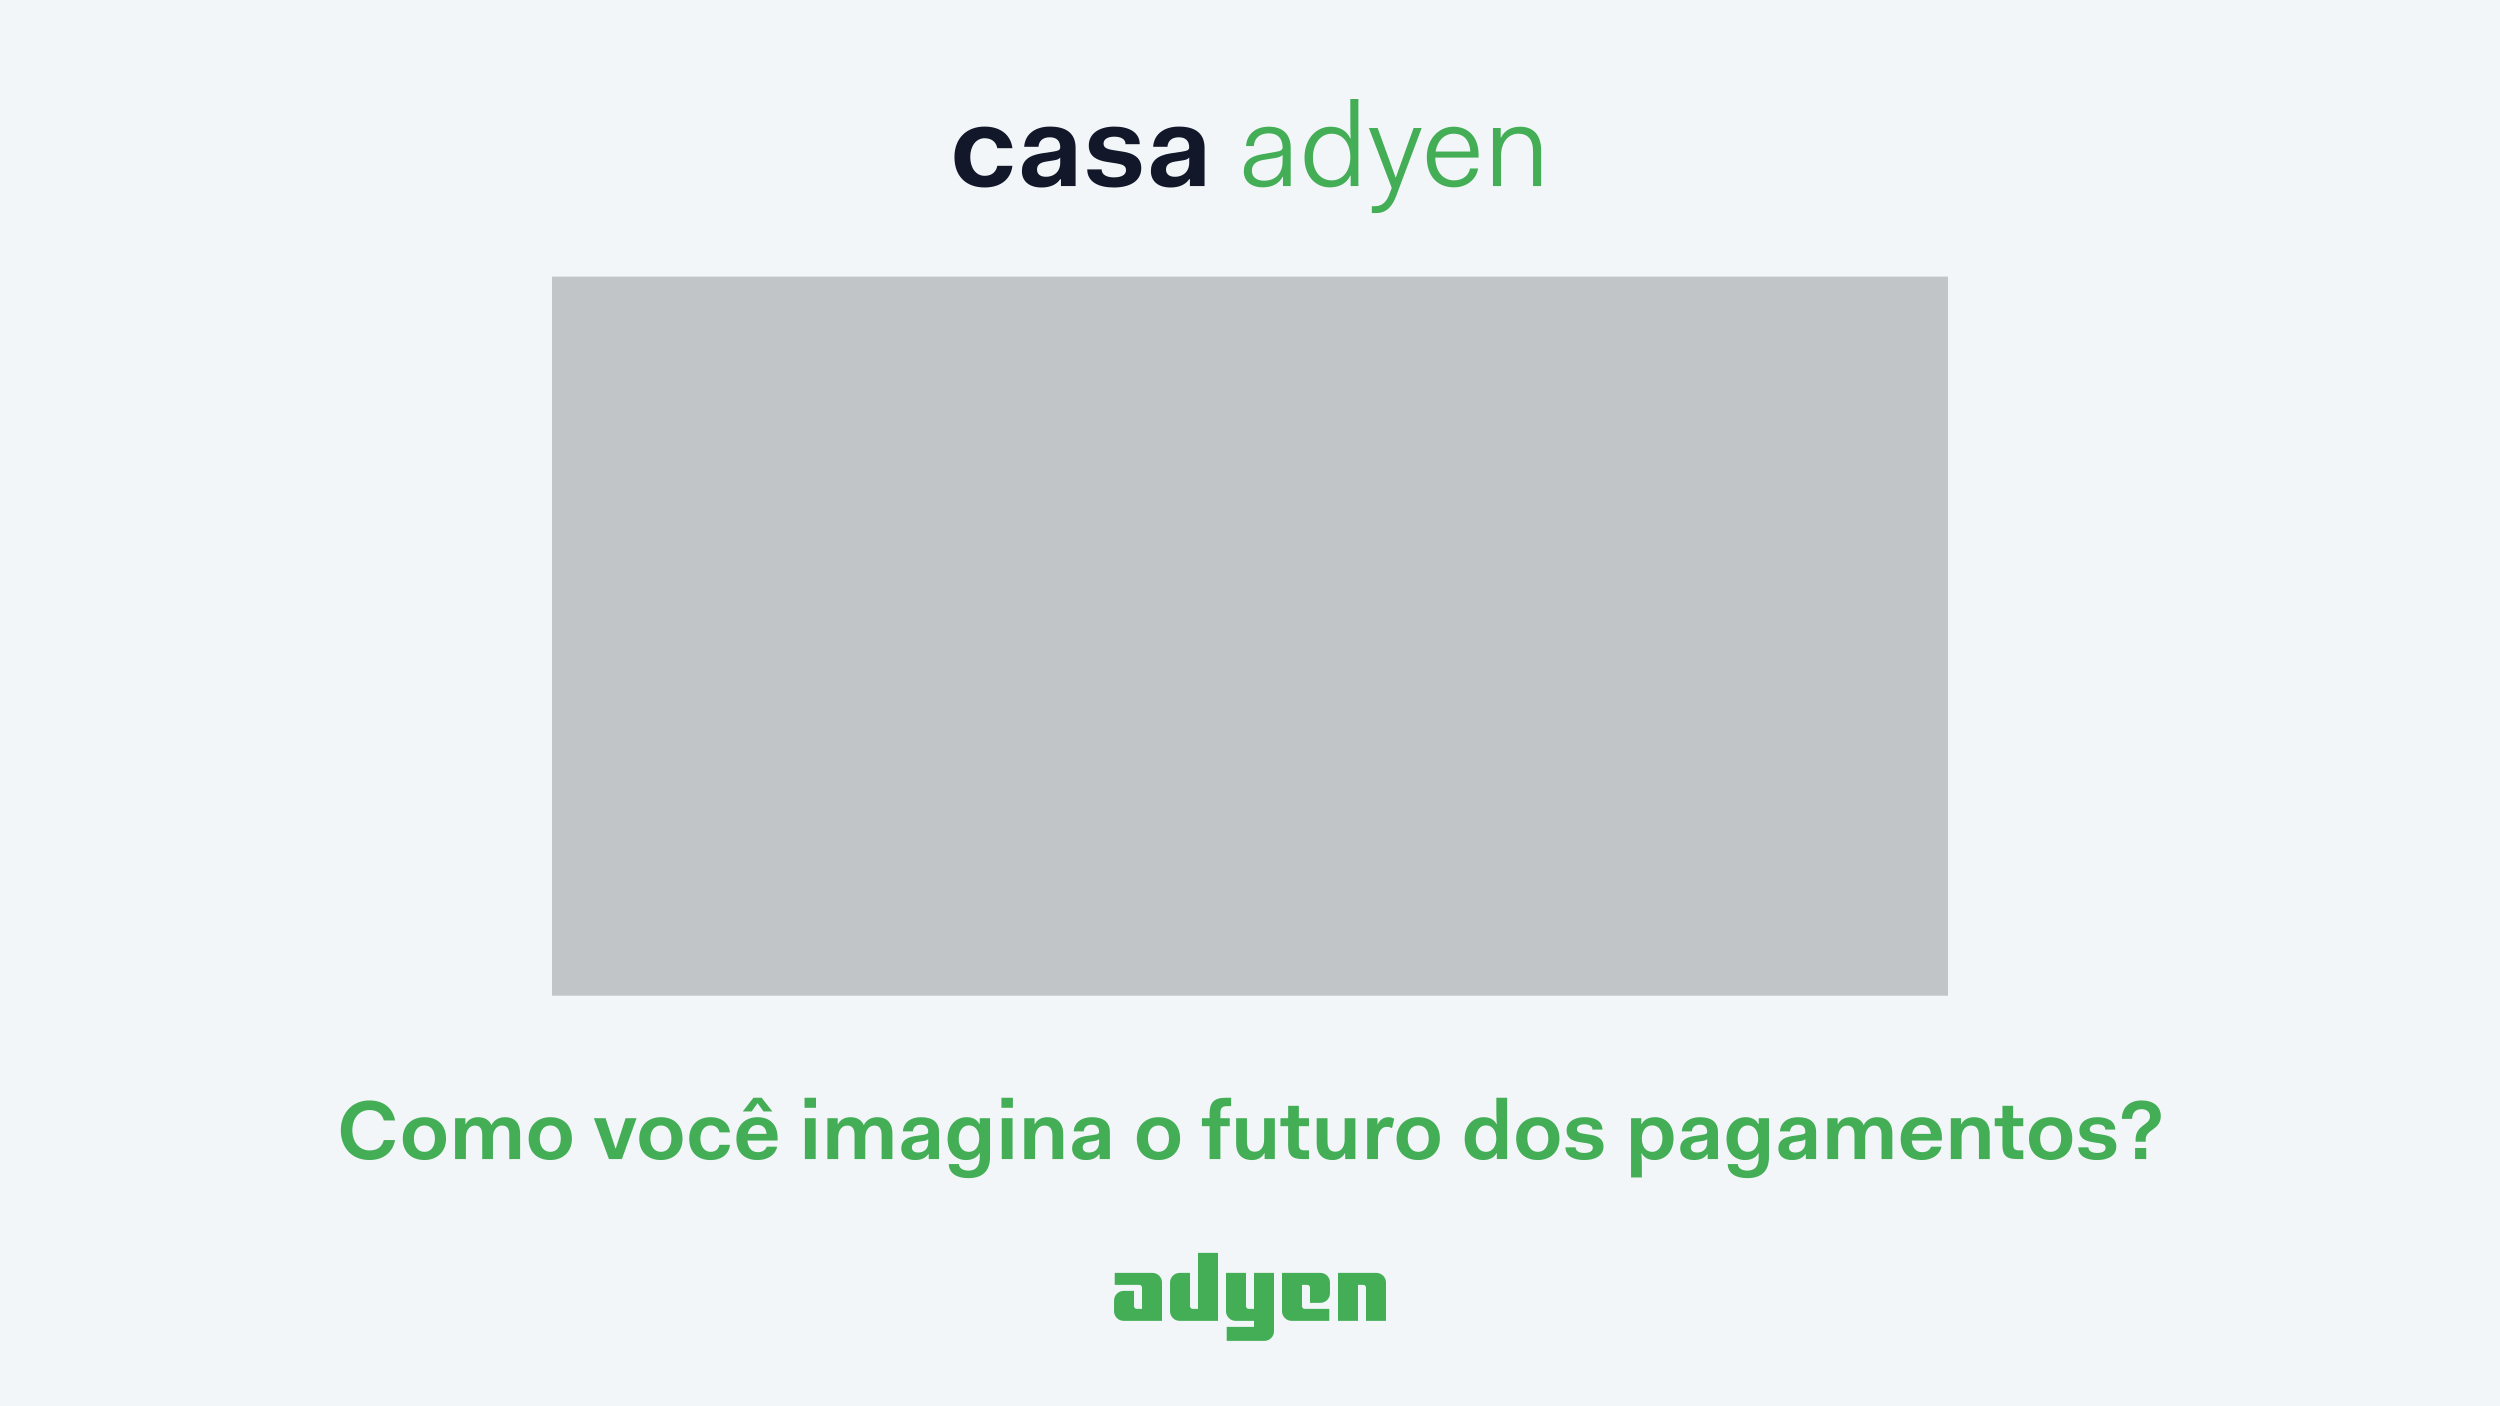 <?xml version="1.0" encoding="utf-8"?>
<!-- Generator: Adobe Illustrator 26.1.0, SVG Export Plug-In . SVG Version: 6.00 Build 0)  -->
<svg version="1.1" id="Camada_1" xmlns="http://www.w3.org/2000/svg" xmlns:xlink="http://www.w3.org/1999/xlink" x="0px" y="0px"
	 viewBox="0 0 1920 1080" style="enable-background:new 0 0 1920 1080;" xml:space="preserve">
<style type="text/css">
	.st0{fill:#F3F6F9;}
	.st1{fill:#12172A;}
	.st2{fill:#43AE56;}
	.st3{opacity:0.2;fill:#020203;enable-background:new    ;}
</style>
<g id="Tela_1">
	<g id="BG">
		<rect class="st0" width="1920" height="1080"/>
	</g>
	<g id="CASA_ADYEN_LOGO">
		<path class="st1" d="M756.23,97.21c13.16,0,20.29,7.4,21.29,16.63h-11.61c-0.64-4.02-3.66-7.68-9.69-7.68
			c-6.58,0-11.06,5.94-11.06,14.44s4.48,14.44,11.06,14.44c6.12,0,8.96-3.66,9.69-7.68h11.61c-1,9.23-7.95,16.63-21.29,16.63
			c-14.26,0-23.21-8.5-23.21-23.39C733.02,105.98,742.52,97.21,756.23,97.21z"/>
		<path class="st1" d="M800,117.77l8.59-1.28c4.75-0.73,5.67-1.46,5.67-3.56c-0.09-4.39-2.47-7.49-7.95-7.49s-8.41,2.83-8.77,7.31
			h-10.97c0.64-9.96,8.68-15.54,19.74-15.54c13.16,0,19.74,5.67,19.74,16.27v29.43H814.8v-5.3h-0.55c-2.65,4.02-7.58,6.4-14.26,6.4
			c-9.96,0-15.17-5.12-15.17-12.61C784.83,123.9,789.4,119.42,800,117.77z M814.25,124.9v-3.93c-0.82,1.19-2.38,1.74-4.39,2.1
			l-6.85,1.1c-4.75,0.82-6.58,2.92-6.58,6.03c0,3.47,2.38,5.57,6.95,5.57C808.95,135.78,814.25,132.39,814.25,124.9z"/>
		<path class="st1" d="M846.05,130.11c0,4.57,4.75,6.12,9.32,6.12c6.12,0,9.41-2.01,9.41-5.57c0-3.11-2.28-4.29-6.58-5.03
			l-8.13-1.28c-7.68-1.19-13.89-4.2-13.89-12.61c0-9.41,8.41-14.53,19.65-14.53c11.24,0,19.47,4.39,19.47,13.52h-10.88
			c0-4.11-3.93-5.76-8.68-5.76c-4.84,0-8.22,1.92-8.22,5.21c0,2.83,1.83,4.2,7.04,5.03l8.04,1.28c7.22,1.19,13.89,4.02,13.89,12.61
			c0,10.05-8.77,14.9-21.11,14.9c-11.88,0-20.38-4.39-20.38-13.89L846.05,130.11L846.05,130.11z"/>
		<path class="st1" d="M899.05,117.77l8.59-1.28c4.75-0.73,5.67-1.46,5.67-3.56c-0.09-4.39-2.47-7.49-7.95-7.49
			s-8.41,2.83-8.77,7.31h-10.97c0.64-9.96,8.68-15.54,19.74-15.54c13.16,0,19.74,5.67,19.74,16.27v29.43h-11.24v-5.3h-0.55
			c-2.65,4.02-7.58,6.4-14.26,6.4c-9.96,0-15.17-5.12-15.17-12.61C883.88,123.9,888.45,119.42,899.05,117.77z M913.31,124.9v-3.93
			c-0.82,1.19-2.38,1.74-4.39,2.1l-6.85,1.1c-4.75,0.82-6.58,2.92-6.58,6.03c0,3.47,2.38,5.57,6.95,5.57
			C908.01,135.78,913.31,132.39,913.31,124.9z"/>
		<path class="st2" d="M969.41,118.41l9.59-1.65c4.57-0.73,6.03-1.46,6.03-3.75c-0.18-6.85-3.75-10.6-10.6-10.6
			c-6.95,0-11.06,3.66-11.51,9.78h-5.94c0.46-8.77,6.85-14.9,17.45-14.9c10.88,0,16.82,5.94,16.82,16.27v29.33h-5.94v-7.13h-0.27
			c-2.56,5.21-8.04,8.13-15.17,8.13c-9.32,0-14.62-4.94-14.62-12.25C955.25,124.35,959.54,120.06,969.41,118.41z M985.04,118.96
			c-1,1.19-2.83,1.92-5.12,2.28l-9.41,1.55c-6.3,1-9.05,3.84-9.05,8.32c0,4.57,3.2,7.68,9.41,7.68c7.68,0,14.16-4.66,14.16-14.8
			v-5.03C985.03,118.96,985.04,118.96,985.04,118.96z"/>
		<path class="st2" d="M1021.86,97.3c6.85,0,12.34,2.92,15.17,8.96h0.27c-0.27-4.39-0.27-14.35-0.27-16.63V76.01h6.21v66.89h-5.94
			v-8.04h-0.27c-2.83,6.21-8.77,9.05-15.72,9.05c-11.06,0-19.46-8.59-19.46-22.94C1001.85,106.62,1010.81,97.3,1021.86,97.3z
			 M1022.69,138.52c7.86,0,13.98-6.21,14.35-17.09v-1.65c-0.37-10.78-6.49-17.09-14.35-17.09c-8.04,0-14.35,7.04-14.35,18.28
			C1008.34,132.21,1014.65,138.52,1022.69,138.52z"/>
		<path class="st2" d="M1056.04,158.35c5.57,0,8.96-3.47,11.15-9.6l1.65-4.48l-17.55-45.97h6.76l13.71,37.83h0.27l13.62-37.83h6.21
			l-19.56,52.18c-2.47,6.58-6.58,13.16-15.17,13.16h-3.56v-5.3L1056.04,158.35L1056.04,158.35z"/>
		<path class="st2" d="M1116.35,97.3c11.15,0,19.19,7.86,19.19,21.2v2.56h-33.26c0.18,10.42,5.67,17.45,14.44,17.45
			c7.04,0,11.33-4.02,12.25-9.14h6.21c-1.19,8.13-8.5,14.53-18.46,14.53c-13.43,0-20.93-9.23-20.93-23.3
			C1095.79,106.81,1104.75,97.3,1116.35,97.3z M1102.55,116.4h26.68c-0.64-9.32-5.57-13.71-12.88-13.71
			C1109.41,102.69,1103.92,107.9,1102.55,116.4z"/>
		<path class="st2" d="M1146.6,98.31h5.94v7.31h0.27c2.65-5.57,8.13-8.32,14.62-8.32c8.77,0,16.17,4.84,16.17,18.28v27.32h-6.21
			v-26.5c0-10.05-4.57-13.71-11.24-13.71c-7.31,0-13.34,5.94-13.34,17v23.21h-6.21L1146.6,98.31L1146.6,98.31z"/>
	</g>
	<g id="PERGUNTA">
		<g>
			<path class="st2" d="M283.79,845.13c10.93,0,17.94,5.98,19.62,15.37h-8.62c-1.42-5.15-5.15-7.98-11-7.98
				c-8.1,0-13.18,6.37-13.18,15.5c0,8.94,5.21,15.5,13.18,15.5c6.24,0,9.58-2.83,11-7.97h8.62c-1.67,9.39-8.81,15.37-19.74,15.37
				c-13.64,0-21.93-9.71-21.93-22.9C261.73,854.97,270.35,845.13,283.79,845.13z"/>
			<path class="st2" d="M325.98,857.99c9.97,0,16.59,6.05,16.59,16.46c0,10.29-7.01,16.46-16.59,16.46
				c-10.03,0-16.66-6.04-16.66-16.46C309.32,864.17,316.33,857.99,325.98,857.99z M325.98,884.62c4.89,0,8.04-3.92,8.04-10.16
				c0-6.37-3.15-10.1-8.04-10.1s-8.1,3.86-8.1,10.1S321.09,884.62,325.98,884.62z"/>
			<path class="st2" d="M349.52,858.77h7.91v4.5h0.26c1.8-3.47,5.27-5.27,9.52-5.27c4.5,0,8.36,1.74,10.23,6.11
				c2.32-4.57,6.24-6.11,10.55-6.11c6.3,0,11.45,3.34,11.45,12.86v19.29h-8.3v-18.39c0-5.47-2.06-7.33-5.6-7.33
				c-3.92,0-6.95,3.41-6.95,9.13v16.59h-8.23v-18.39c0-5.47-2.19-7.33-5.6-7.33c-3.86,0-6.95,3.28-6.95,9.07v16.66h-8.3v-31.39
				L349.52,858.77L349.52,858.77z"/>
			<path class="st2" d="M422.64,857.99c9.97,0,16.59,6.05,16.59,16.46c0,10.29-7.01,16.46-16.59,16.46
				c-10.03,0-16.66-6.04-16.66-16.46C405.98,864.17,412.99,857.99,422.64,857.99z M422.64,884.62c4.89,0,8.04-3.92,8.04-10.16
				c0-6.37-3.15-10.1-8.04-10.1s-8.1,3.86-8.1,10.1S417.75,884.62,422.64,884.62z"/>
			<path class="st2" d="M456.08,858.77h9l7.59,23.22h0.26l7.52-23.22h8.43l-11.25,31.39h-9.97L456.08,858.77z"/>
			<path class="st2" d="M507.6,857.99c9.97,0,16.59,6.05,16.59,16.46c0,10.29-7.01,16.46-16.59,16.46
				c-10.03,0-16.66-6.04-16.66-16.46C490.94,864.17,497.95,857.99,507.6,857.99z M507.6,884.62c4.89,0,8.04-3.92,8.04-10.16
				c0-6.37-3.15-10.1-8.04-10.1c-4.89,0-8.1,3.86-8.1,10.1C499.49,880.7,502.71,884.62,507.6,884.62z"/>
			<path class="st2" d="M545.67,857.99c9.26,0,14.28,5.21,14.99,11.71h-8.17c-0.45-2.83-2.57-5.4-6.82-5.4
				c-4.63,0-7.78,4.18-7.78,10.16s3.15,10.16,7.78,10.16c4.31,0,6.3-2.57,6.82-5.4h8.17c-0.71,6.5-5.6,11.71-14.99,11.71
				c-10.03,0-16.34-5.98-16.34-16.46C529.33,864.17,536.02,857.99,545.67,857.99z"/>
			<path class="st2" d="M581.81,857.99c9.39,0,15.37,5.66,15.37,15.63v2.32h-23.15c0.39,5.66,3.34,8.94,8.04,8.94
				c4.12,0,6.11-2.25,6.75-4.25h8.04c-0.96,5.6-6.56,10.29-14.92,10.29c-10.35,0-16.4-5.85-16.4-16.34
				C565.54,864.43,572.23,857.99,581.81,857.99z M578.66,843.07h6.3l8.23,10.55h-6.82l-4.57-6.37l-4.57,6.37h-6.82L578.66,843.07z
				 M574.29,870.79h14.47c-0.58-4.69-2.89-6.82-6.95-6.82C577.95,863.98,575.25,866.36,574.29,870.79z"/>
			<path class="st2" d="M617.89,843.07h8.81v7.72h-8.81V843.07z M618.15,858.77h8.3v31.39h-8.3V858.77z"/>
			<path class="st2" d="M635.45,858.77h7.91v4.5h0.26c1.8-3.47,5.27-5.27,9.52-5.27c4.5,0,8.36,1.74,10.23,6.11
				c2.32-4.57,6.24-6.11,10.55-6.11c6.3,0,11.45,3.34,11.45,12.86v19.29h-8.3v-18.39c0-5.47-2.06-7.33-5.6-7.33
				c-3.92,0-6.95,3.41-6.95,9.13v16.59h-8.23v-18.39c0-5.47-2.19-7.33-5.6-7.33c-3.86,0-6.95,3.28-6.95,9.07v16.66h-8.3
				L635.45,858.77L635.45,858.77z"/>
			<path class="st2" d="M702.85,872.47l6.05-0.9c3.34-0.51,3.99-1.03,3.99-2.51c-0.06-3.09-1.74-5.27-5.6-5.27s-5.92,1.99-6.17,5.14
				h-7.72c0.45-7.01,6.11-10.93,13.89-10.93c9.26,0,13.89,3.99,13.89,11.45v20.71h-7.91v-3.73h-0.39c-1.87,2.83-5.34,4.5-10.03,4.5
				c-7.01,0-10.68-3.6-10.68-8.88C692.17,876.77,695.39,873.62,702.85,872.47z M712.88,877.48v-2.77c-0.58,0.84-1.67,1.22-3.09,1.48
				l-4.82,0.77c-3.34,0.58-4.63,2.06-4.63,4.25c0,2.44,1.67,3.92,4.89,3.92C709.15,885.14,712.88,882.76,712.88,877.48z"/>
			<path class="st2" d="M736.42,894.01c0.13,3.02,3.02,5.02,7.27,5.02c5.6,0,8.75-2.96,8.75-10.55v-2.83h-0.26
				c-1.8,3.47-5.47,5.27-10.29,5.27c-7.85,0-14.15-5.66-14.15-16.21s6.56-16.72,14.66-16.72c4.63,0,7.98,1.8,9.78,5.27h0.26v-4.5
				h7.91v29.71c0,11.77-6.62,16.34-16.66,16.34c-8.81,0-14.79-3.47-15.05-10.8L736.42,894.01L736.42,894.01z M744.14,884.62
				c4.63,0,7.91-3.86,7.91-10.16v-0.45c-0.19-6.04-3.41-9.71-7.91-9.71c-4.7,0-7.85,4.12-7.85,10.42S739.44,884.62,744.14,884.62z"
				/>
			<path class="st2" d="M769.09,843.07h8.81v7.72h-8.81V843.07z M769.35,858.77h8.3v31.39h-8.3V858.77z"/>
			<path class="st2" d="M786.65,858.77h7.91v4.5h0.26c1.8-3.47,5.27-5.27,9.65-5.27c6.43,0,12.09,3.34,12.09,13.12v19.04h-8.3
				v-18.01c0-5.79-2.44-7.72-6.11-7.72c-4.12,0-7.2,3.41-7.2,9.2v16.53h-8.3L786.65,858.77L786.65,858.77z"/>
			<path class="st2" d="M834.05,872.47l6.05-0.9c3.34-0.51,3.99-1.03,3.99-2.51c-0.06-3.09-1.74-5.27-5.6-5.27s-5.92,1.99-6.17,5.14
				h-7.72c0.45-7.01,6.11-10.93,13.89-10.93c9.26,0,13.89,3.99,13.89,11.45v20.71h-7.91v-3.73h-0.39c-1.87,2.83-5.34,4.5-10.03,4.5
				c-7.01,0-10.68-3.6-10.68-8.88C823.37,876.77,826.59,873.62,834.05,872.47z M844.08,877.48v-2.77c-0.58,0.84-1.67,1.22-3.09,1.48
				l-4.82,0.77c-3.34,0.58-4.63,2.06-4.63,4.25c0,2.44,1.67,3.92,4.89,3.92C840.35,885.14,844.08,882.76,844.08,877.48z"/>
			<path class="st2" d="M889.74,857.99c9.97,0,16.59,6.05,16.59,16.46c0,10.29-7.01,16.46-16.59,16.46
				c-10.03,0-16.66-6.04-16.66-16.46C873.08,864.17,880.09,857.99,889.74,857.99z M889.74,884.62c4.89,0,8.04-3.92,8.04-10.16
				c0-6.37-3.15-10.1-8.04-10.1c-4.89,0-8.1,3.86-8.1,10.1S884.85,884.62,889.74,884.62z"/>
			<path class="st2" d="M928.97,864.94h-5.92v-6.17h5.92v-3.73c0-8.1,3.34-11.96,12.09-11.96h4.44v6.43h-3.09
				c-3.86,0-5.14,1.61-5.14,5.34v3.92h7.2v6.17h-7.2v25.21h-8.3V864.94z"/>
			<path class="st2" d="M949.36,858.77h8.3v18.01c0,5.79,2.44,7.72,6.11,7.72c4.05,0,7.07-3.34,7.07-9.13v-16.59h8.23v31.39h-7.85
				v-4.5h-0.26c-1.8,3.47-5.15,5.27-9.52,5.27c-6.43,0-12.09-3.34-12.09-13.12v-19.05H949.36z"/>
			<path class="st2" d="M989.29,864.94h-5.92v-6.17h5.92v-9.52h8.23v9.52h7.78v6.17h-7.78v13.89c0,3.34,1.09,4.63,4.37,4.63h3.41
				v6.69h-5.02c-8.17,0-11-2.96-11-10.8v-14.41L989.29,864.94L989.29,864.94z"/>
			<path class="st2" d="M1011.22,858.77h8.3v18.01c0,5.79,2.44,7.72,6.11,7.72c4.05,0,7.07-3.34,7.07-9.13v-16.59h8.23v31.39h-7.85
				v-4.5h-0.26c-1.8,3.47-5.15,5.27-9.52,5.27c-6.43,0-12.09-3.34-12.09-13.12v-19.05H1011.22z"/>
			<path class="st2" d="M1050,858.77h7.91v4.76h0.13c1.54-3.34,4.31-5.53,8.36-5.53c1.29,0,2.77,0.19,4.37,1.29l-1.67,7.14
				c-1.42-0.71-2.64-1.03-3.86-1.03c-4.7,0-6.95,4.25-6.95,9.78v14.99h-8.3v-31.4L1050,858.77L1050,858.77z"/>
			<path class="st2" d="M1089.23,857.99c9.97,0,16.59,6.05,16.59,16.46c0,10.29-7.01,16.46-16.59,16.46
				c-10.03,0-16.66-6.04-16.66-16.46C1072.58,864.17,1079.59,857.99,1089.23,857.99z M1089.23,884.62c4.89,0,8.04-3.92,8.04-10.16
				c0-6.37-3.15-10.1-8.04-10.1s-8.1,3.86-8.1,10.1S1084.35,884.62,1089.23,884.62z"/>
			<path class="st2" d="M1139.53,857.99c4.63,0,7.97,1.8,9.78,5.27h0.26c-0.39-4.12-0.39-8.43-0.39-10.55v-9.65h8.3v47.08h-7.91
				v-4.5h-0.26c-1.8,3.47-5.47,5.27-10.29,5.27c-7.85,0-14.15-5.66-14.15-16.21S1131.42,857.99,1139.53,857.99z M1141.26,884.62
				c4.5,0,7.72-3.67,7.91-9.65v-0.51c0-6.3-3.28-10.16-7.91-10.16c-4.7,0-7.85,4.12-7.85,10.42S1136.57,884.62,1141.26,884.62z"/>
			<path class="st2" d="M1181.07,857.99c9.97,0,16.59,6.05,16.59,16.46c0,10.29-7.01,16.46-16.59,16.46
				c-10.03,0-16.66-6.04-16.66-16.46C1164.42,864.17,1171.42,857.99,1181.07,857.99z M1181.07,884.62c4.89,0,8.04-3.92,8.04-10.16
				c0-6.37-3.15-10.1-8.04-10.1s-8.1,3.86-8.1,10.1S1176.18,884.62,1181.07,884.62z"/>
			<path class="st2" d="M1210.08,881.15c0,3.22,3.34,4.31,6.56,4.31c4.31,0,6.62-1.42,6.62-3.92c0-2.19-1.61-3.02-4.63-3.54
				l-5.72-0.9c-5.4-0.84-9.78-2.96-9.78-8.88c0-6.62,5.92-10.23,13.83-10.23s13.7,3.09,13.7,9.52H1223c0-2.89-2.77-4.05-6.11-4.05
				c-3.41,0-5.79,1.35-5.79,3.67c0,1.99,1.29,2.96,4.95,3.54l5.66,0.9c5.08,0.84,9.78,2.83,9.78,8.88c0,7.08-6.17,10.48-14.86,10.48
				c-8.36,0-14.34-3.09-14.34-9.78H1210.08z"/>
			<path class="st2" d="M1260.95,904.3h-8.3v-45.54h7.91v4.5h0.26c1.8-3.47,5.47-5.27,10.29-5.27c7.91,0,14.15,5.66,14.15,16.21
				s-6.56,16.72-14.66,16.72c-4.57,0-7.98-1.8-9.78-5.27h-0.26c0.39,4.12,0.39,8.42,0.39,10.55V904.3z M1268.92,864.3
				c-4.57,0-7.85,3.67-7.98,9.71v0.45c0,6.3,3.28,10.16,7.98,10.16c4.63,0,7.85-4.12,7.85-10.42S1273.55,864.3,1268.92,864.3z"/>
			<path class="st2" d="M1301.08,872.47l6.05-0.9c3.34-0.51,3.99-1.03,3.99-2.51c-0.06-3.09-1.74-5.27-5.6-5.27
				s-5.92,1.99-6.17,5.14h-7.72c0.45-7.01,6.11-10.93,13.89-10.93c9.26,0,13.89,3.99,13.89,11.45v20.71h-7.91v-3.73h-0.39
				c-1.87,2.83-5.34,4.5-10.03,4.5c-7.01,0-10.68-3.6-10.68-8.88C1290.4,876.77,1293.62,873.62,1301.08,872.47z M1311.11,877.48
				v-2.77c-0.58,0.84-1.67,1.22-3.09,1.48l-4.82,0.77c-3.34,0.58-4.63,2.06-4.63,4.25c0,2.44,1.67,3.92,4.89,3.92
				C1307.38,885.14,1311.11,882.76,1311.11,877.48z"/>
			<path class="st2" d="M1334.65,894.01c0.13,3.02,3.02,5.02,7.27,5.02c5.6,0,8.75-2.96,8.75-10.55v-2.83h-0.26
				c-1.8,3.47-5.47,5.27-10.29,5.27c-7.85,0-14.15-5.66-14.15-16.21s6.56-16.72,14.66-16.72c4.63,0,7.97,1.8,9.78,5.27h0.26v-4.5
				h7.91v29.71c0,11.77-6.62,16.34-16.66,16.34c-8.81,0-14.79-3.47-15.05-10.8L1334.65,894.01L1334.65,894.01z M1342.37,884.62
				c4.63,0,7.91-3.86,7.91-10.16v-0.45c-0.19-6.04-3.41-9.71-7.91-9.71c-4.7,0-7.85,4.12-7.85,10.42S1337.67,884.62,1342.37,884.62z
				"/>
			<path class="st2" d="M1376.45,872.47l6.05-0.9c3.34-0.51,3.99-1.03,3.99-2.51c-0.06-3.09-1.74-5.27-5.6-5.27
				s-5.92,1.99-6.17,5.14H1367c0.45-7.01,6.11-10.93,13.89-10.93c9.26,0,13.89,3.99,13.89,11.45v20.71h-7.91v-3.73h-0.39
				c-1.87,2.83-5.34,4.5-10.03,4.5c-7.01,0-10.68-3.6-10.68-8.88C1365.78,876.77,1368.99,873.62,1376.45,872.47z M1386.49,877.48
				v-2.77c-0.58,0.84-1.67,1.22-3.09,1.48l-4.82,0.77c-3.34,0.58-4.63,2.06-4.63,4.25c0,2.44,1.67,3.92,4.89,3.92
				C1382.75,885.14,1386.49,882.76,1386.49,877.48z"/>
			<path class="st2" d="M1403.4,858.77h7.91v4.5h0.26c1.8-3.47,5.27-5.27,9.52-5.27c4.5,0,8.36,1.74,10.23,6.11
				c2.32-4.57,6.24-6.11,10.55-6.11c6.3,0,11.45,3.34,11.45,12.86v19.29h-8.3v-18.39c0-5.47-2.06-7.33-5.6-7.33
				c-3.92,0-6.95,3.41-6.95,9.13v16.59h-8.23v-18.39c0-5.47-2.19-7.33-5.6-7.33c-3.86,0-6.95,3.28-6.95,9.07v16.66h-8.3
				L1403.4,858.77L1403.4,858.77z"/>
			<path class="st2" d="M1476.01,857.99c9.39,0,15.37,5.66,15.37,15.63v2.32h-23.15c0.39,5.66,3.34,8.94,8.04,8.94
				c4.12,0,6.11-2.25,6.75-4.25h8.04c-0.96,5.6-6.56,10.29-14.92,10.29c-10.35,0-16.4-5.85-16.4-16.34
				C1459.74,864.43,1466.42,857.99,1476.01,857.99z M1468.48,870.79h14.47c-0.58-4.69-2.89-6.82-6.95-6.82
				C1472.15,863.98,1469.45,866.36,1468.48,870.79z"/>
			<path class="st2" d="M1498.2,858.77h7.91v4.5h0.26c1.8-3.47,5.27-5.27,9.65-5.27c6.43,0,12.09,3.34,12.09,13.12v19.04h-8.3
				v-18.01c0-5.79-2.44-7.72-6.11-7.72c-4.12,0-7.2,3.41-7.2,9.2v16.53h-8.3V858.77z"/>
			<path class="st2" d="M1537.88,864.94h-5.92v-6.17h5.92v-9.52h8.23v9.52h7.78v6.17h-7.78v13.89c0,3.34,1.09,4.63,4.37,4.63h3.41
				v6.69h-5.02c-8.17,0-11-2.96-11-10.8v-14.41L1537.88,864.94L1537.88,864.94z"/>
			<path class="st2" d="M1574.92,857.99c9.97,0,16.59,6.05,16.59,16.46c0,10.29-7.01,16.46-16.59,16.46
				c-10.03,0-16.66-6.04-16.66-16.46C1558.26,864.17,1565.27,857.99,1574.92,857.99z M1574.92,884.62c4.89,0,8.04-3.92,8.04-10.16
				c0-6.37-3.15-10.1-8.04-10.1s-8.1,3.86-8.1,10.1C1566.82,880.7,1570.03,884.62,1574.92,884.62z"/>
			<path class="st2" d="M1603.92,881.15c0,3.22,3.34,4.31,6.56,4.31c4.31,0,6.62-1.42,6.62-3.92c0-2.19-1.61-3.02-4.63-3.54
				l-5.72-0.9c-5.4-0.84-9.78-2.96-9.78-8.88c0-6.62,5.92-10.23,13.83-10.23s13.7,3.09,13.7,9.52h-7.65c0-2.89-2.77-4.05-6.11-4.05
				c-3.41,0-5.79,1.35-5.79,3.67c0,1.99,1.29,2.96,4.95,3.54l5.66,0.9c5.08,0.84,9.78,2.83,9.78,8.88c0,7.08-6.17,10.48-14.86,10.48
				c-8.36,0-14.34-3.09-14.34-9.78H1603.92z"/>
			<path class="st2" d="M1640.13,875.29c0-11.64,11.06-11,11.06-17.75c0-3.22-2.38-5.72-6.37-5.72c-5.27,0-7.33,3.54-7.33,7.46
				h-7.91c0-7.27,4.44-14.15,15.24-14.15c8.68,0,14.66,4.44,14.66,12.03c0,10.68-11.58,10.16-11.58,17.82v1.87h-7.78L1640.13,875.29
				L1640.13,875.29z M1639.75,881.66h8.55v8.49h-8.55V881.66z"/>
		</g>
	</g>
	<rect id="REF_VIDEO" x="423.96" y="212.43" class="st3" width="1072.08" height="552.29"/>
	<g id="LOGO_ADYEN">
		<g>
			<path class="st2" d="M885.04,977.57H856.1v9.21h18.86c1.17,0,2.11,0.95,2.11,2.11v16.32h-4.03c-1.17,0-2.11-0.95-2.11-2.11
				v-11.71h-7.96c-4.08,0-7.39,3.31-7.39,7.39v8.25c0,4.08,3.31,7.39,7.39,7.39h29.46v-29.46
				C892.43,980.88,889.12,977.57,885.04,977.57"/>
			<g>
				<path class="st2" d="M920.07,1005.22h-4.03c-1.17,0-2.11-0.95-2.11-2.11v-25.53h-7.96c-4.08,0-7.39,3.31-7.39,7.39v22.07
					c0,4.08,3.31,7.39,7.39,7.39h29.46v-52.21h-15.36V1005.22z"/>
			</g>
			<g>
				<path class="st2" d="M963.07,1005.22h-4.03c-1.17,0-2.11-0.95-2.11-2.11v-25.53h-15.36v29.46c0,4.08,3.31,7.39,7.39,7.39h14.11
					v4.61H942.1v10.75h28.94c4.08,0,7.39-3.31,7.39-7.39v-44.82h-15.36V1005.22z"/>
			</g>
			<path class="st2" d="M1014.04,977.57h-29.46v29.46c0,4.08,3.31,7.39,7.39,7.39h28.94v-9.21h-18.86c-1.17,0-2.11-0.95-2.11-2.11
				v-16.32h4.03c1.17,0,2.11,0.95,2.11,2.11v11.71h7.96c4.08,0,7.39-3.31,7.39-7.39v-8.25
				C1021.43,980.88,1018.12,977.57,1014.04,977.57"/>
			<path class="st2" d="M1057.04,977.57h-29.46v36.86h15.36v-27.64h4.03c1.16,0,2.11,0.95,2.11,2.11v25.53h15.36v-29.46
				C1064.43,980.88,1061.12,977.57,1057.04,977.57"/>
		</g>
	</g>
</g>
</svg>
